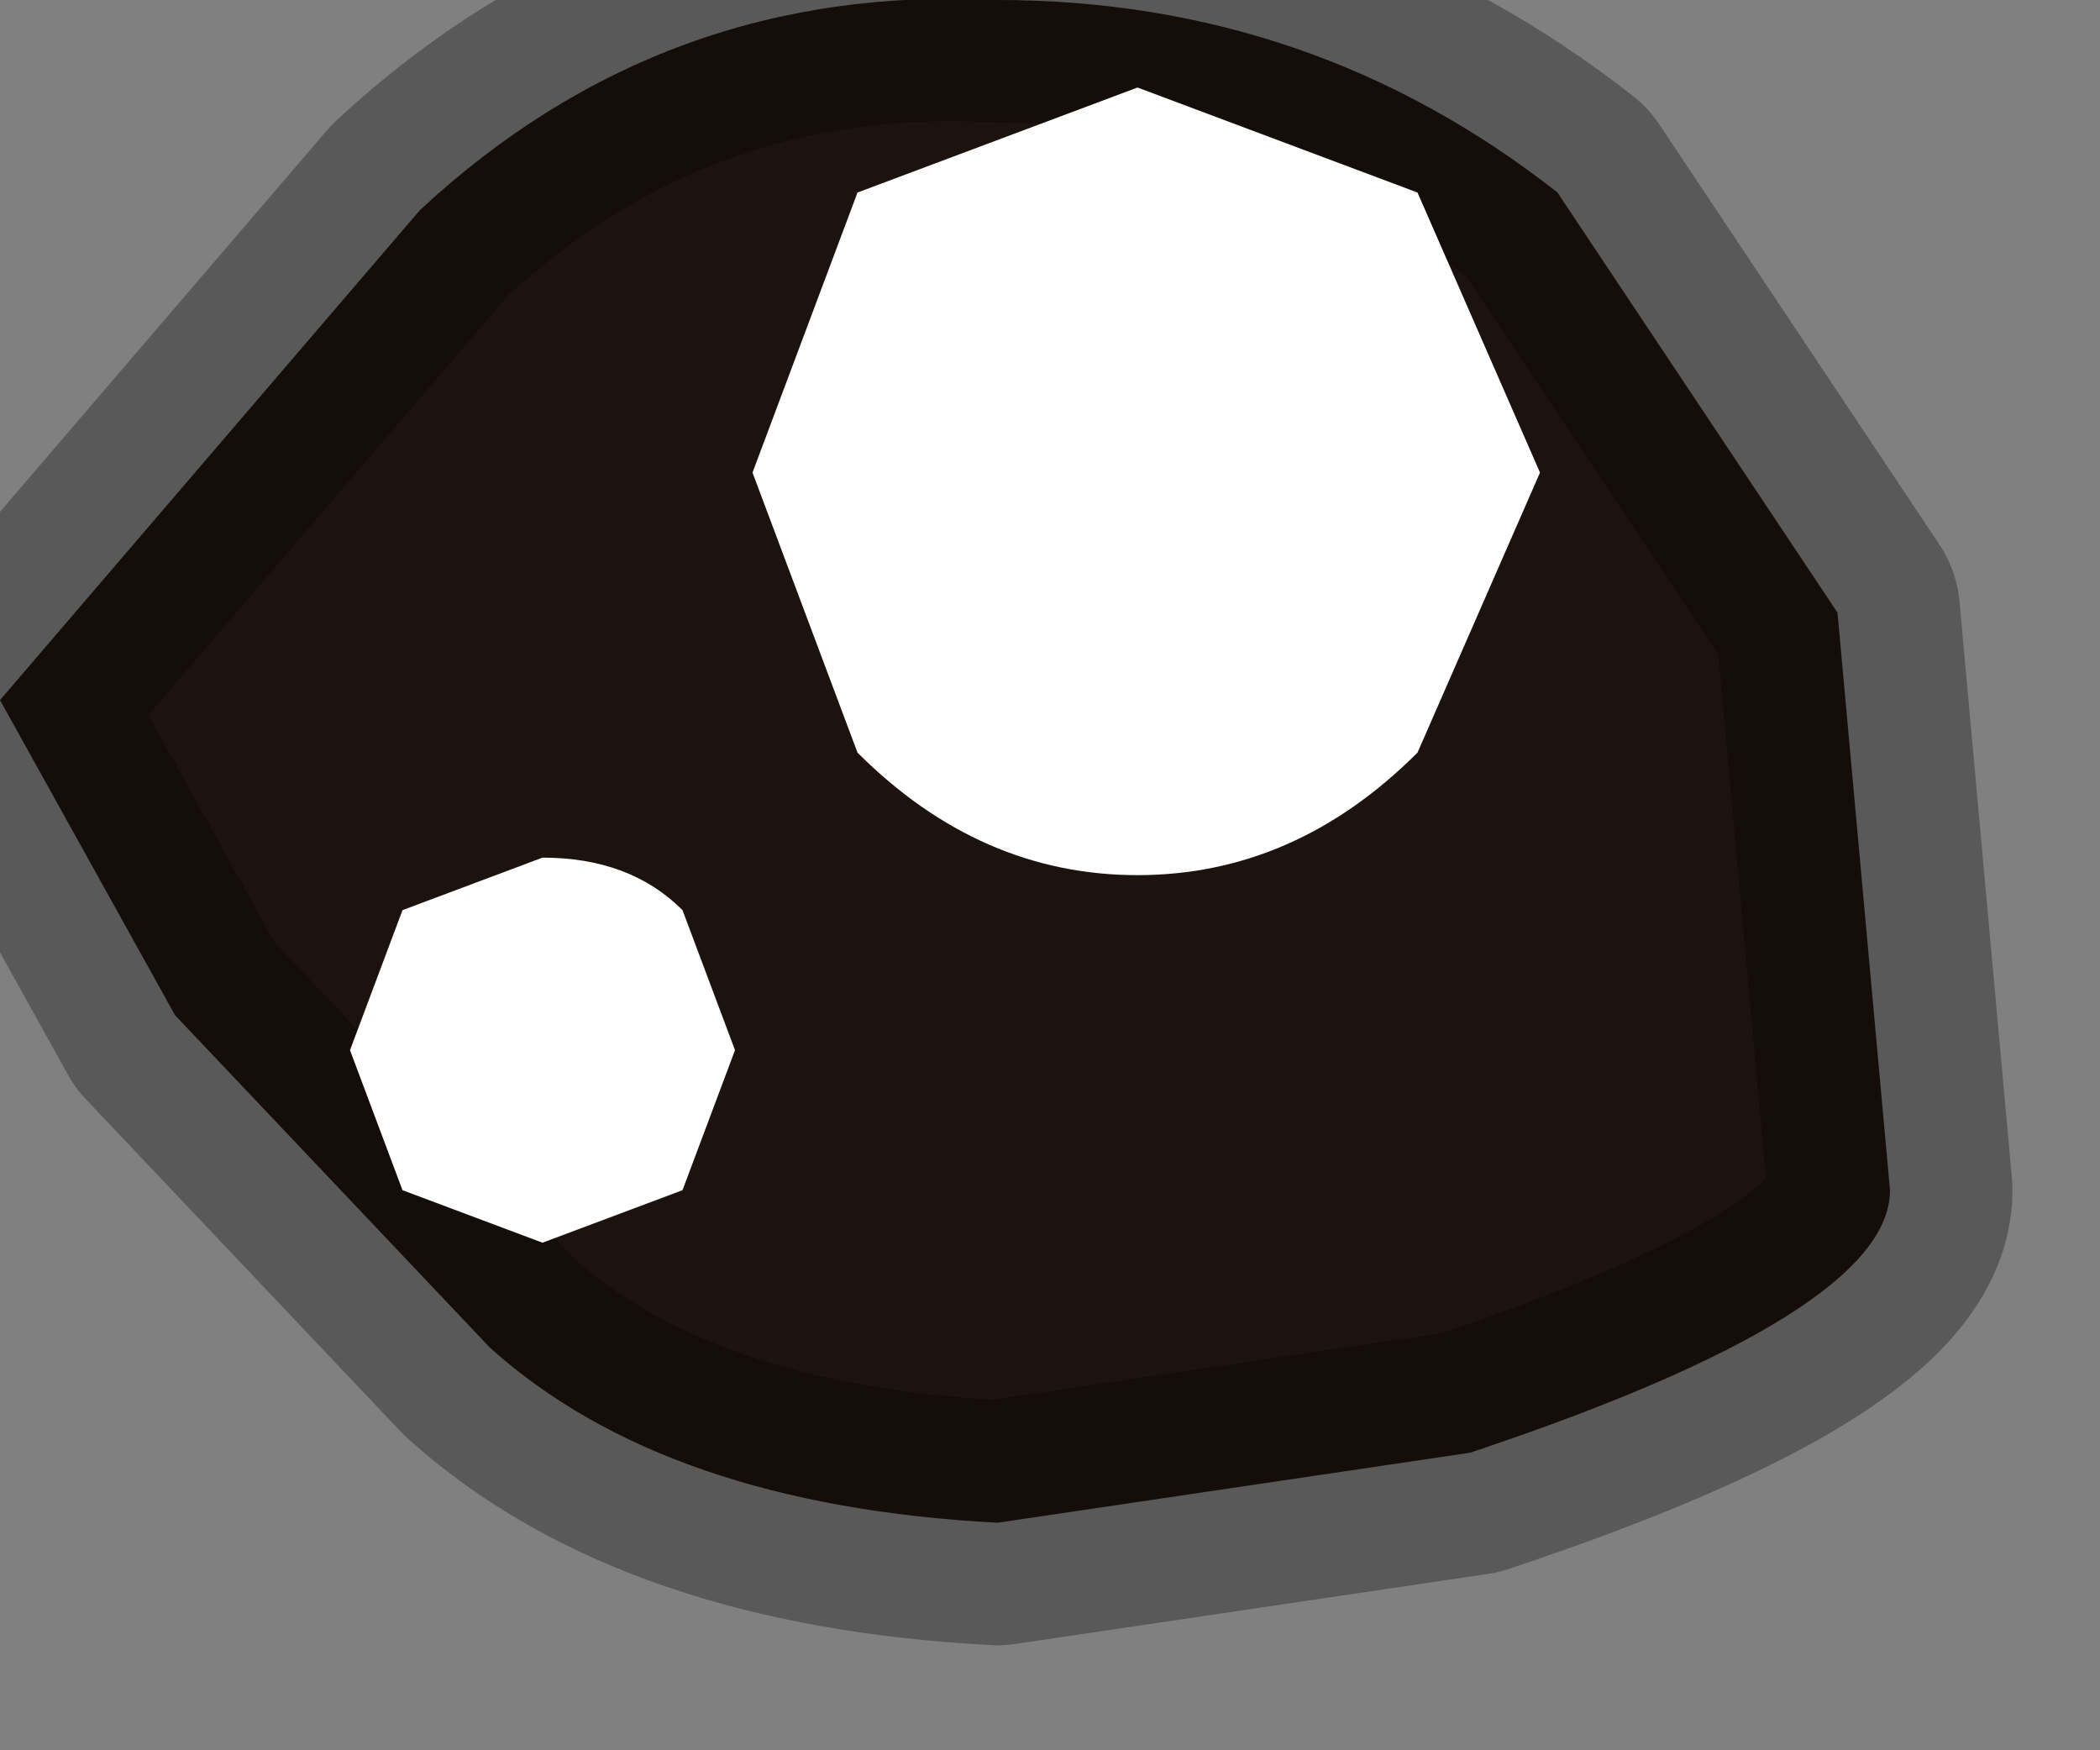 <?xml version="1.0" encoding="utf-8"?>
<svg version="1.1" id="Layer_1"
xmlns="http://www.w3.org/2000/svg"
xmlns:xlink="http://www.w3.org/1999/xlink"
width="6px" height="5px"
xml:space="preserve">
<rect width="100%" height="100%" fill="#808080" stroke="none"/>
<g id="PathID_5869" transform="matrix(1, 0, 0, 1, 2.85, 2.3)">
<path style="fill:#1D130E;fill-opacity:1" d="M1.6 -1.75L2.4 -0.55L2.55 1.1Q2.55 1.45 1.35 1.85L0 2.05Q-0.95 2 -1.45 1.55L-2.35 0.6L-2.85 -0.3L-1.65 -1.7Q-0.95 -2.35 0 -2.3Q0.9 -2.3 1.6 -1.75" />
<path style="fill:none;stroke-width:0.7;stroke-linecap:round;stroke-linejoin:round;stroke-miterlimit:3;stroke:#000000;stroke-opacity:0.302" d="M1.6 -1.75L2.4 -0.55L2.55 1.1Q2.55 1.45 1.35 1.85L0 2.05Q-0.95 2 -1.45 1.55L-2.35 0.6L-2.85 -0.3L-1.65 -1.7Q-0.95 -2.35 0 -2.3Q0.9 -2.3 1.6 -1.75z" />
</g>
<g id="PathID_5870" transform="matrix(1, 0, 0, 1, 2.85, 2.3)">
<path style="fill:#FFFFFF;fill-opacity:1" d="M1.55 -0.95L1.2 -0.15Q0.85 0.2 0.4 0.2Q-0.05 0.2 -0.4 -0.15L-0.7 -0.95L-0.4 -1.75L0.4 -2.05L1.2 -1.75L1.55 -0.95" />
</g>
<g id="PathID_5871" transform="matrix(1, 0, 0, 1, 2.85, 2.3)">
<path style="fill:#FFFFFF;fill-opacity:1" d="M-1.3 0.15Q-1.05 0.15 -0.9 0.3L-0.75 0.7L-0.9 1.1L-1.3 1.25L-1.7 1.1L-1.85 0.7L-1.7 0.3L-1.3 0.15" />
</g>
</svg>
